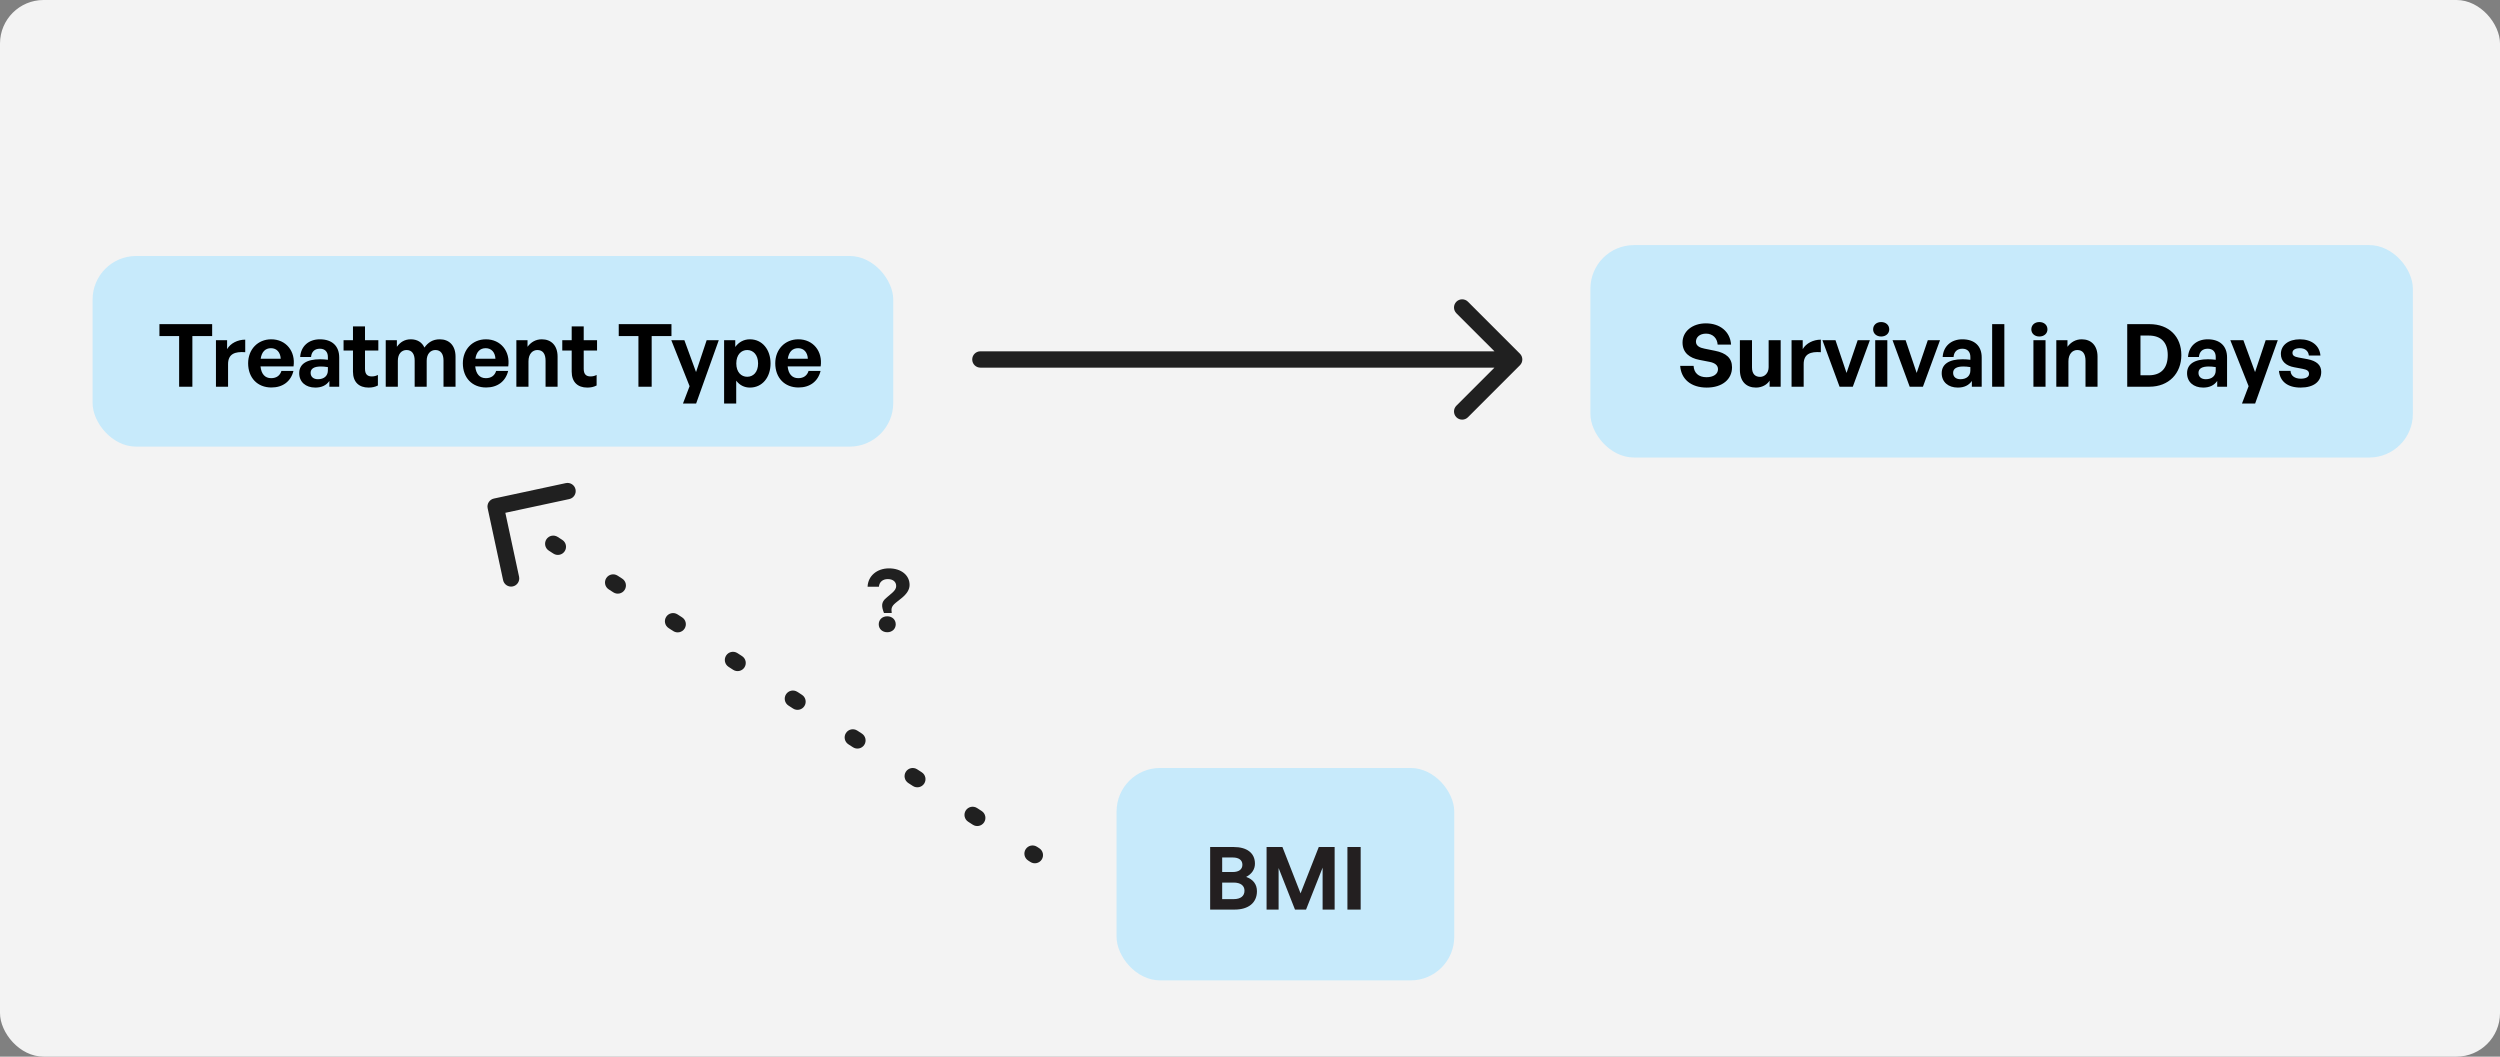 <svg width="459" height="194" viewBox="0 0 459 194" fill="none" xmlns="http://www.w3.org/2000/svg">
<rect x="0" y="0" width="459" height="194" fill="#808080" stroke="none"/>
<rect width="459" height="194" rx="8" fill="#F3F3F3"/>
<rect x="205" y="141" width="62" height="39" rx="8" fill="#C7EAFB"/>
<path d="M230.776 163.624C230.776 165.752 229.208 167 226.68 167H222.184V155.512H226.504C228.92 155.512 230.408 156.6 230.408 158.568C230.408 159.624 229.816 160.472 228.792 161C230.072 161.448 230.776 162.36 230.776 163.624ZM226.312 157.432H224.392V160.104H226.312C227.496 160.104 228.104 159.592 228.104 158.76C228.104 157.944 227.496 157.432 226.312 157.432ZM226.488 162.04H224.392V165.08H226.488C227.8 165.08 228.488 164.504 228.488 163.528C228.488 162.616 227.8 162.04 226.488 162.04ZM237.759 167L234.751 159.368V167H232.543V155.512H235.455L238.783 164.024L242.127 155.512H245.039V167H242.831V159.304L239.791 167H237.759ZM249.819 167H247.387V155.512H249.819V167Z" fill="#231F20"/>
<rect x="292" y="45" width="151" height="39" rx="8" fill="#C7EAFB"/>
<path d="M318 67.432C318 69.624 316.24 71.16 313.36 71.16C310.464 71.16 308.656 69.608 308.48 67.176H310.944C311.008 68.44 311.824 69.256 313.312 69.256C314.544 69.256 315.424 68.712 315.424 67.784C315.424 67.064 314.864 66.632 313.888 66.44L312 66.072C310.256 65.736 308.912 64.792 308.912 62.888C308.912 60.84 310.72 59.368 313.2 59.368C315.776 59.368 317.664 60.872 317.824 63.272H315.36C315.28 62.072 314.448 61.256 313.232 61.256C312.048 61.256 311.376 61.928 311.376 62.728C311.376 63.512 312.096 63.848 312.928 64.008L314.896 64.408C316.912 64.808 318 65.736 318 67.432ZM324.723 67.4V62.456H326.931V71H324.899V69.88C324.435 70.632 323.491 71.16 322.403 71.16C320.691 71.16 319.443 70.12 319.443 67.896V62.456H321.667V67.464C321.667 68.664 322.259 69.192 323.155 69.192C323.955 69.192 324.723 68.552 324.723 67.4ZM331.154 66.856V71H328.93V62.456H330.978V64.104C331.602 63.016 332.93 62.36 334.306 62.36V64.664C332.418 64.52 331.154 64.968 331.154 66.856ZM343.313 62.456L340.177 71H337.745L334.593 62.456H336.993L339.025 68.472L341.073 62.456H343.313ZM346.865 60.472C346.865 61.224 346.257 61.784 345.377 61.784C344.513 61.784 343.905 61.224 343.905 60.472C343.905 59.688 344.513 59.128 345.377 59.128C346.257 59.128 346.865 59.688 346.865 60.472ZM346.513 71H344.289V62.456H346.513V71ZM356.188 62.456L353.052 71H350.62L347.468 62.456H349.868L351.9 68.472L353.948 62.456H356.188ZM362.033 71V69.944C361.473 70.744 360.625 71.16 359.457 71.16C357.681 71.16 356.497 70.12 356.497 68.52C356.497 66.856 357.841 65.96 360.337 65.96C360.817 65.96 361.233 65.992 361.761 66.056V65.544C361.761 64.584 361.217 64.024 360.289 64.024C359.329 64.024 358.753 64.584 358.673 65.544H356.673C356.801 63.576 358.225 62.296 360.289 62.296C362.529 62.296 363.841 63.528 363.841 65.624V71H362.033ZM358.593 68.456C358.593 69.176 359.105 69.624 359.937 69.624C361.073 69.624 361.761 69 361.761 68.008V67.4C361.233 67.32 360.865 67.288 360.481 67.288C359.217 67.288 358.593 67.688 358.593 68.456ZM367.998 71H365.758V59.512H367.998V71ZM375.912 60.472C375.912 61.224 375.304 61.784 374.424 61.784C373.56 61.784 372.952 61.224 372.952 60.472C372.952 59.688 373.56 59.128 374.424 59.128C375.304 59.128 375.912 59.688 375.912 60.472ZM375.56 71H373.336V62.456H375.56V71ZM379.763 66.344V71H377.539V62.456H379.587V63.672C380.211 62.824 381.091 62.296 382.211 62.296C383.923 62.296 385.107 63.416 385.107 65.48V71H382.899V66.232C382.899 64.968 382.403 64.264 381.395 64.264C380.515 64.264 379.763 64.968 379.763 66.344ZM394.639 71H390.559V59.512H394.639C398.287 59.512 400.495 61.848 400.495 65.192C400.495 68.536 398.207 71 394.639 71ZM392.991 61.608V68.904H394.511C396.799 68.904 397.999 67.576 397.999 65.192C397.999 62.904 396.799 61.608 394.511 61.608H392.991ZM407.08 71V69.944C406.52 70.744 405.672 71.16 404.504 71.16C402.728 71.16 401.544 70.12 401.544 68.52C401.544 66.856 402.888 65.96 405.384 65.96C405.864 65.96 406.28 65.992 406.808 66.056V65.544C406.808 64.584 406.264 64.024 405.336 64.024C404.376 64.024 403.8 64.584 403.72 65.544H401.72C401.848 63.576 403.272 62.296 405.336 62.296C407.576 62.296 408.888 63.528 408.888 65.624V71H407.08ZM403.64 68.456C403.64 69.176 404.152 69.624 404.984 69.624C406.12 69.624 406.808 69 406.808 68.008V67.4C406.28 67.32 405.912 67.288 405.528 67.288C404.264 67.288 403.64 67.688 403.64 68.456ZM418.204 62.456L414.044 74.088H411.628L412.844 70.904L409.484 62.456H411.884L414.028 68.312L415.98 62.456H418.204ZM426.177 68.264C426.177 70.056 424.817 71.16 422.385 71.16C419.953 71.16 418.593 69.992 418.417 68.088H420.545C420.561 68.968 421.313 69.528 422.417 69.528C423.281 69.528 423.937 69.256 423.937 68.648C423.937 68.104 423.585 67.88 422.769 67.72L421.233 67.432C419.697 67.16 418.769 66.312 418.769 64.984C418.769 63.4 420.129 62.296 422.257 62.296C424.401 62.296 425.873 63.432 426.033 65.272H423.905C423.825 64.44 423.201 63.928 422.257 63.928C421.441 63.928 420.897 64.232 420.897 64.776C420.897 65.288 421.249 65.496 422.017 65.64L423.665 65.944C425.329 66.264 426.177 67.032 426.177 68.264Z" fill="black"/>
<rect x="17" y="47" width="147" height="35" rx="8" fill="#C7EAFB"/>
<path d="M35.32 71H32.888V61.704H29.272V59.512H38.952V61.704H35.32V71ZM41.872 66.856V71H39.648V62.456H41.696V64.104C42.32 63.016 43.648 62.36 45.024 62.36V64.664C43.136 64.52 41.872 64.968 41.872 66.856ZM49.829 71.144C47.269 71.144 45.557 69.368 45.557 66.696C45.557 64.152 47.333 62.296 49.797 62.296C52.501 62.296 54.293 64.488 53.893 67.272H47.829C47.973 68.664 48.645 69.432 49.781 69.432C50.757 69.432 51.413 68.952 51.669 68.104H53.877C53.397 70.04 51.909 71.144 49.829 71.144ZM49.749 63.928C48.709 63.928 48.053 64.6 47.861 65.864H51.541C51.477 64.68 50.805 63.928 49.749 63.928ZM60.471 71V69.944C59.911 70.744 59.063 71.16 57.895 71.16C56.119 71.16 54.935 70.12 54.935 68.52C54.935 66.856 56.279 65.96 58.775 65.96C59.255 65.96 59.671 65.992 60.199 66.056V65.544C60.199 64.584 59.655 64.024 58.727 64.024C57.767 64.024 57.191 64.584 57.111 65.544H55.111C55.239 63.576 56.663 62.296 58.727 62.296C60.967 62.296 62.279 63.528 62.279 65.624V71H60.471ZM57.031 68.456C57.031 69.176 57.543 69.624 58.375 69.624C59.511 69.624 60.199 69 60.199 68.008V67.4C59.671 67.32 59.303 67.288 58.919 67.288C57.655 67.288 57.031 67.688 57.031 68.456ZM69.382 68.84V70.776C68.838 71.048 68.326 71.16 67.67 71.16C65.91 71.16 64.806 70.152 64.806 68.232V64.36H63.078V62.456H64.806V59.928H67.014V62.456H69.462V64.36H67.014V67.72C67.014 68.712 67.462 69.112 68.262 69.112C68.678 69.112 69.062 69.016 69.382 68.84ZM73.044 71H70.82V62.456H72.868V63.672C73.492 62.808 74.292 62.296 75.428 62.296C76.596 62.296 77.492 62.84 77.924 63.816C78.596 62.872 79.46 62.296 80.74 62.296C82.468 62.296 83.636 63.432 83.636 65.48V71H81.428V66.184C81.428 64.984 80.916 64.264 79.94 64.264C79.06 64.264 78.34 64.952 78.34 66.232V71H76.132V66.184C76.132 64.984 75.62 64.264 74.644 64.264C73.748 64.264 73.044 64.952 73.044 66.232V71ZM89.251 71.144C86.691 71.144 84.979 69.368 84.979 66.696C84.979 64.152 86.755 62.296 89.219 62.296C91.923 62.296 93.715 64.488 93.315 67.272H87.251C87.395 68.664 88.067 69.432 89.203 69.432C90.179 69.432 90.835 68.952 91.091 68.104H93.299C92.819 70.04 91.331 71.144 89.251 71.144ZM89.171 63.928C88.131 63.928 87.475 64.6 87.283 65.864H90.963C90.899 64.68 90.227 63.928 89.171 63.928ZM97.028 66.344V71H94.805V62.456H96.853V63.672C97.477 62.824 98.356 62.296 99.477 62.296C101.189 62.296 102.373 63.416 102.373 65.48V71H100.165V66.232C100.165 64.968 99.668 64.264 98.66 64.264C97.781 64.264 97.028 64.968 97.028 66.344ZM109.538 68.84V70.776C108.994 71.048 108.482 71.16 107.826 71.16C106.066 71.16 104.962 70.152 104.962 68.232V64.36H103.234V62.456H104.962V59.928H107.17V62.456H109.618V64.36H107.17V67.72C107.17 68.712 107.618 69.112 108.418 69.112C108.834 69.112 109.218 69.016 109.538 68.84ZM119.648 71H117.216V61.704H113.6V59.512H123.28V61.704H119.648V71ZM131.969 62.456L127.809 74.088H125.393L126.609 70.904L123.249 62.456H125.649L127.793 68.312L129.745 62.456H131.969ZM141.473 66.728C141.473 69.256 139.985 71.16 137.681 71.16C136.673 71.16 135.809 70.728 135.169 69.896V74.088H132.945V62.456H134.993V63.704C135.649 62.792 136.593 62.296 137.681 62.296C139.985 62.296 141.473 64.216 141.473 66.728ZM139.185 66.728C139.185 65.128 138.273 64.264 137.185 64.264C136.097 64.264 135.185 65.112 135.185 66.728C135.185 68.344 136.097 69.176 137.185 69.176C138.273 69.176 139.185 68.36 139.185 66.728ZM146.61 71.144C144.05 71.144 142.338 69.368 142.338 66.696C142.338 64.152 144.114 62.296 146.578 62.296C149.282 62.296 151.074 64.488 150.674 67.272H144.61C144.754 68.664 145.426 69.432 146.562 69.432C147.538 69.432 148.194 68.952 148.45 68.104H150.658C150.178 70.04 148.69 71.144 146.61 71.144ZM146.53 63.928C145.49 63.928 144.834 64.6 144.642 65.864H148.322C148.258 64.68 147.586 63.928 146.53 63.928Z" fill="black"/>
<path d="M189.186 158.26C189.881 158.709 190.81 158.51 191.26 157.814C191.709 157.119 191.51 156.19 190.814 155.74L189.186 158.26ZM90.685 91.533C89.875 91.707 89.359 92.505 89.533 93.315L92.368 106.514C92.541 107.324 93.339 107.84 94.149 107.666C94.959 107.492 95.475 106.694 95.301 105.884L92.781 94.152L104.514 91.632C105.324 91.459 105.84 90.661 105.666 89.851C105.492 89.041 104.694 88.525 103.884 88.699L90.685 91.533ZM190.391 155.467C189.696 155.017 188.767 155.216 188.317 155.912C187.867 156.608 188.067 157.536 188.763 157.986L190.391 155.467ZM178.609 151.422C179.304 151.872 180.233 151.672 180.683 150.977C181.133 150.281 180.933 149.352 180.237 148.903L178.609 151.422ZM179.391 148.356C178.696 147.906 177.767 148.105 177.317 148.801C176.867 149.497 177.067 150.425 177.763 150.875L179.391 148.356ZM167.609 144.311C168.304 144.761 169.233 144.561 169.683 143.866C170.133 143.17 169.933 142.241 169.237 141.792L167.609 144.311ZM168.391 141.245C167.696 140.795 166.767 140.994 166.317 141.69C165.867 142.386 166.067 143.314 166.763 143.764L168.391 141.245ZM156.609 137.2C157.304 137.65 158.233 137.45 158.683 136.755C159.133 136.059 158.933 135.13 158.237 134.68L156.609 137.2ZM157.391 134.133C156.696 133.684 155.767 133.883 155.317 134.579C154.867 135.275 155.067 136.203 155.763 136.653L157.391 134.133ZM145.609 130.089C146.304 130.539 147.233 130.339 147.683 129.643C148.133 128.948 147.933 128.019 147.237 127.569L145.609 130.089ZM146.391 127.022C145.696 126.573 144.767 126.772 144.317 127.468C143.867 128.163 144.067 129.092 144.763 129.542L146.391 127.022ZM134.609 122.978C135.304 123.427 136.233 123.228 136.683 122.532C137.133 121.837 136.933 120.908 136.237 120.458L134.609 122.978ZM135.391 119.911C134.696 119.461 133.767 119.661 133.317 120.357C132.867 121.052 133.067 121.981 133.763 122.431L135.391 119.911ZM123.609 115.867C124.304 116.316 125.233 116.117 125.683 115.421C126.133 114.725 125.933 113.797 125.237 113.347L123.609 115.867ZM124.391 112.8C123.696 112.35 122.767 112.55 122.317 113.245C121.867 113.941 122.067 114.87 122.763 115.32L124.391 112.8ZM112.609 108.755C113.304 109.205 114.233 109.006 114.683 108.31C115.133 107.614 114.933 106.686 114.237 106.236L112.609 108.755ZM113.391 105.689C112.696 105.239 111.767 105.439 111.317 106.134C110.867 106.83 111.067 107.759 111.763 108.208L113.391 105.689ZM101.609 101.644C102.304 102.094 103.233 101.895 103.683 101.199C104.133 100.503 103.933 99.575 103.237 99.125L101.609 101.644ZM102.391 98.578C101.696 98.128 100.767 98.328 100.317 99.023C99.868 99.719 100.067 100.648 100.763 101.097L102.391 98.578ZM90.609 94.533C91.304 94.983 92.233 94.784 92.683 94.088C93.132 93.392 92.933 92.464 92.237 92.014L90.609 94.533ZM190.814 155.74L190.391 155.467L188.763 157.986L189.186 158.26L190.814 155.74ZM180.237 148.903L179.391 148.356L177.763 150.875L178.609 151.422L180.237 148.903ZM169.237 141.792L168.391 141.245L166.763 143.764L167.609 144.311L169.237 141.792ZM158.237 134.68L157.391 134.133L155.763 136.653L156.609 137.2L158.237 134.68ZM147.237 127.569L146.391 127.022L144.763 129.542L145.609 130.089L147.237 127.569ZM136.237 120.458L135.391 119.911L133.763 122.431L134.609 122.978L136.237 120.458ZM125.237 113.347L124.391 112.8L122.763 115.32L123.609 115.867L125.237 113.347ZM114.237 106.236L113.391 105.689L111.763 108.208L112.609 108.755L114.237 106.236ZM103.237 99.125L102.391 98.578L100.763 101.097L101.609 101.644L103.237 99.125ZM92.237 92.014L91.814 91.74L90.186 94.26L90.609 94.533L92.237 92.014Z" fill="#202020"/>
<path d="M180 64.5C179.172 64.5 178.5 65.172 178.5 66C178.5 66.828 179.172 67.5 180 67.5V64.5ZM279.061 67.061C279.646 66.475 279.646 65.525 279.061 64.939L269.515 55.393C268.929 54.808 267.979 54.808 267.393 55.393C266.808 55.979 266.808 56.929 267.393 57.515L275.879 66L267.393 74.485C266.808 75.071 266.808 76.021 267.393 76.607C267.979 77.192 268.929 77.192 269.515 76.607L279.061 67.061ZM180 67.5H278V64.5H180V67.5Z" fill="#202020"/>
<path d="M161.368 107.728H159.288C159.368 105.728 161.016 104.352 163.224 104.352C165.464 104.352 167 105.616 167 107.392C167 108.288 166.456 109.056 165.56 109.792L164.456 110.672C163.704 111.296 163.592 111.696 163.72 112.544H162.296C161.832 111.344 161.752 110.592 162.696 109.792L163.768 108.88C164.264 108.432 164.536 108.112 164.536 107.568C164.536 106.832 163.96 106.32 163 106.32C162.056 106.32 161.432 106.88 161.368 107.728ZM164.456 114.624C164.456 115.472 163.784 116.08 162.904 116.08C162.008 116.08 161.336 115.472 161.336 114.624C161.336 113.776 161.976 113.152 162.904 113.152C163.8 113.152 164.456 113.776 164.456 114.624Z" fill="#202020"/>
</svg>
